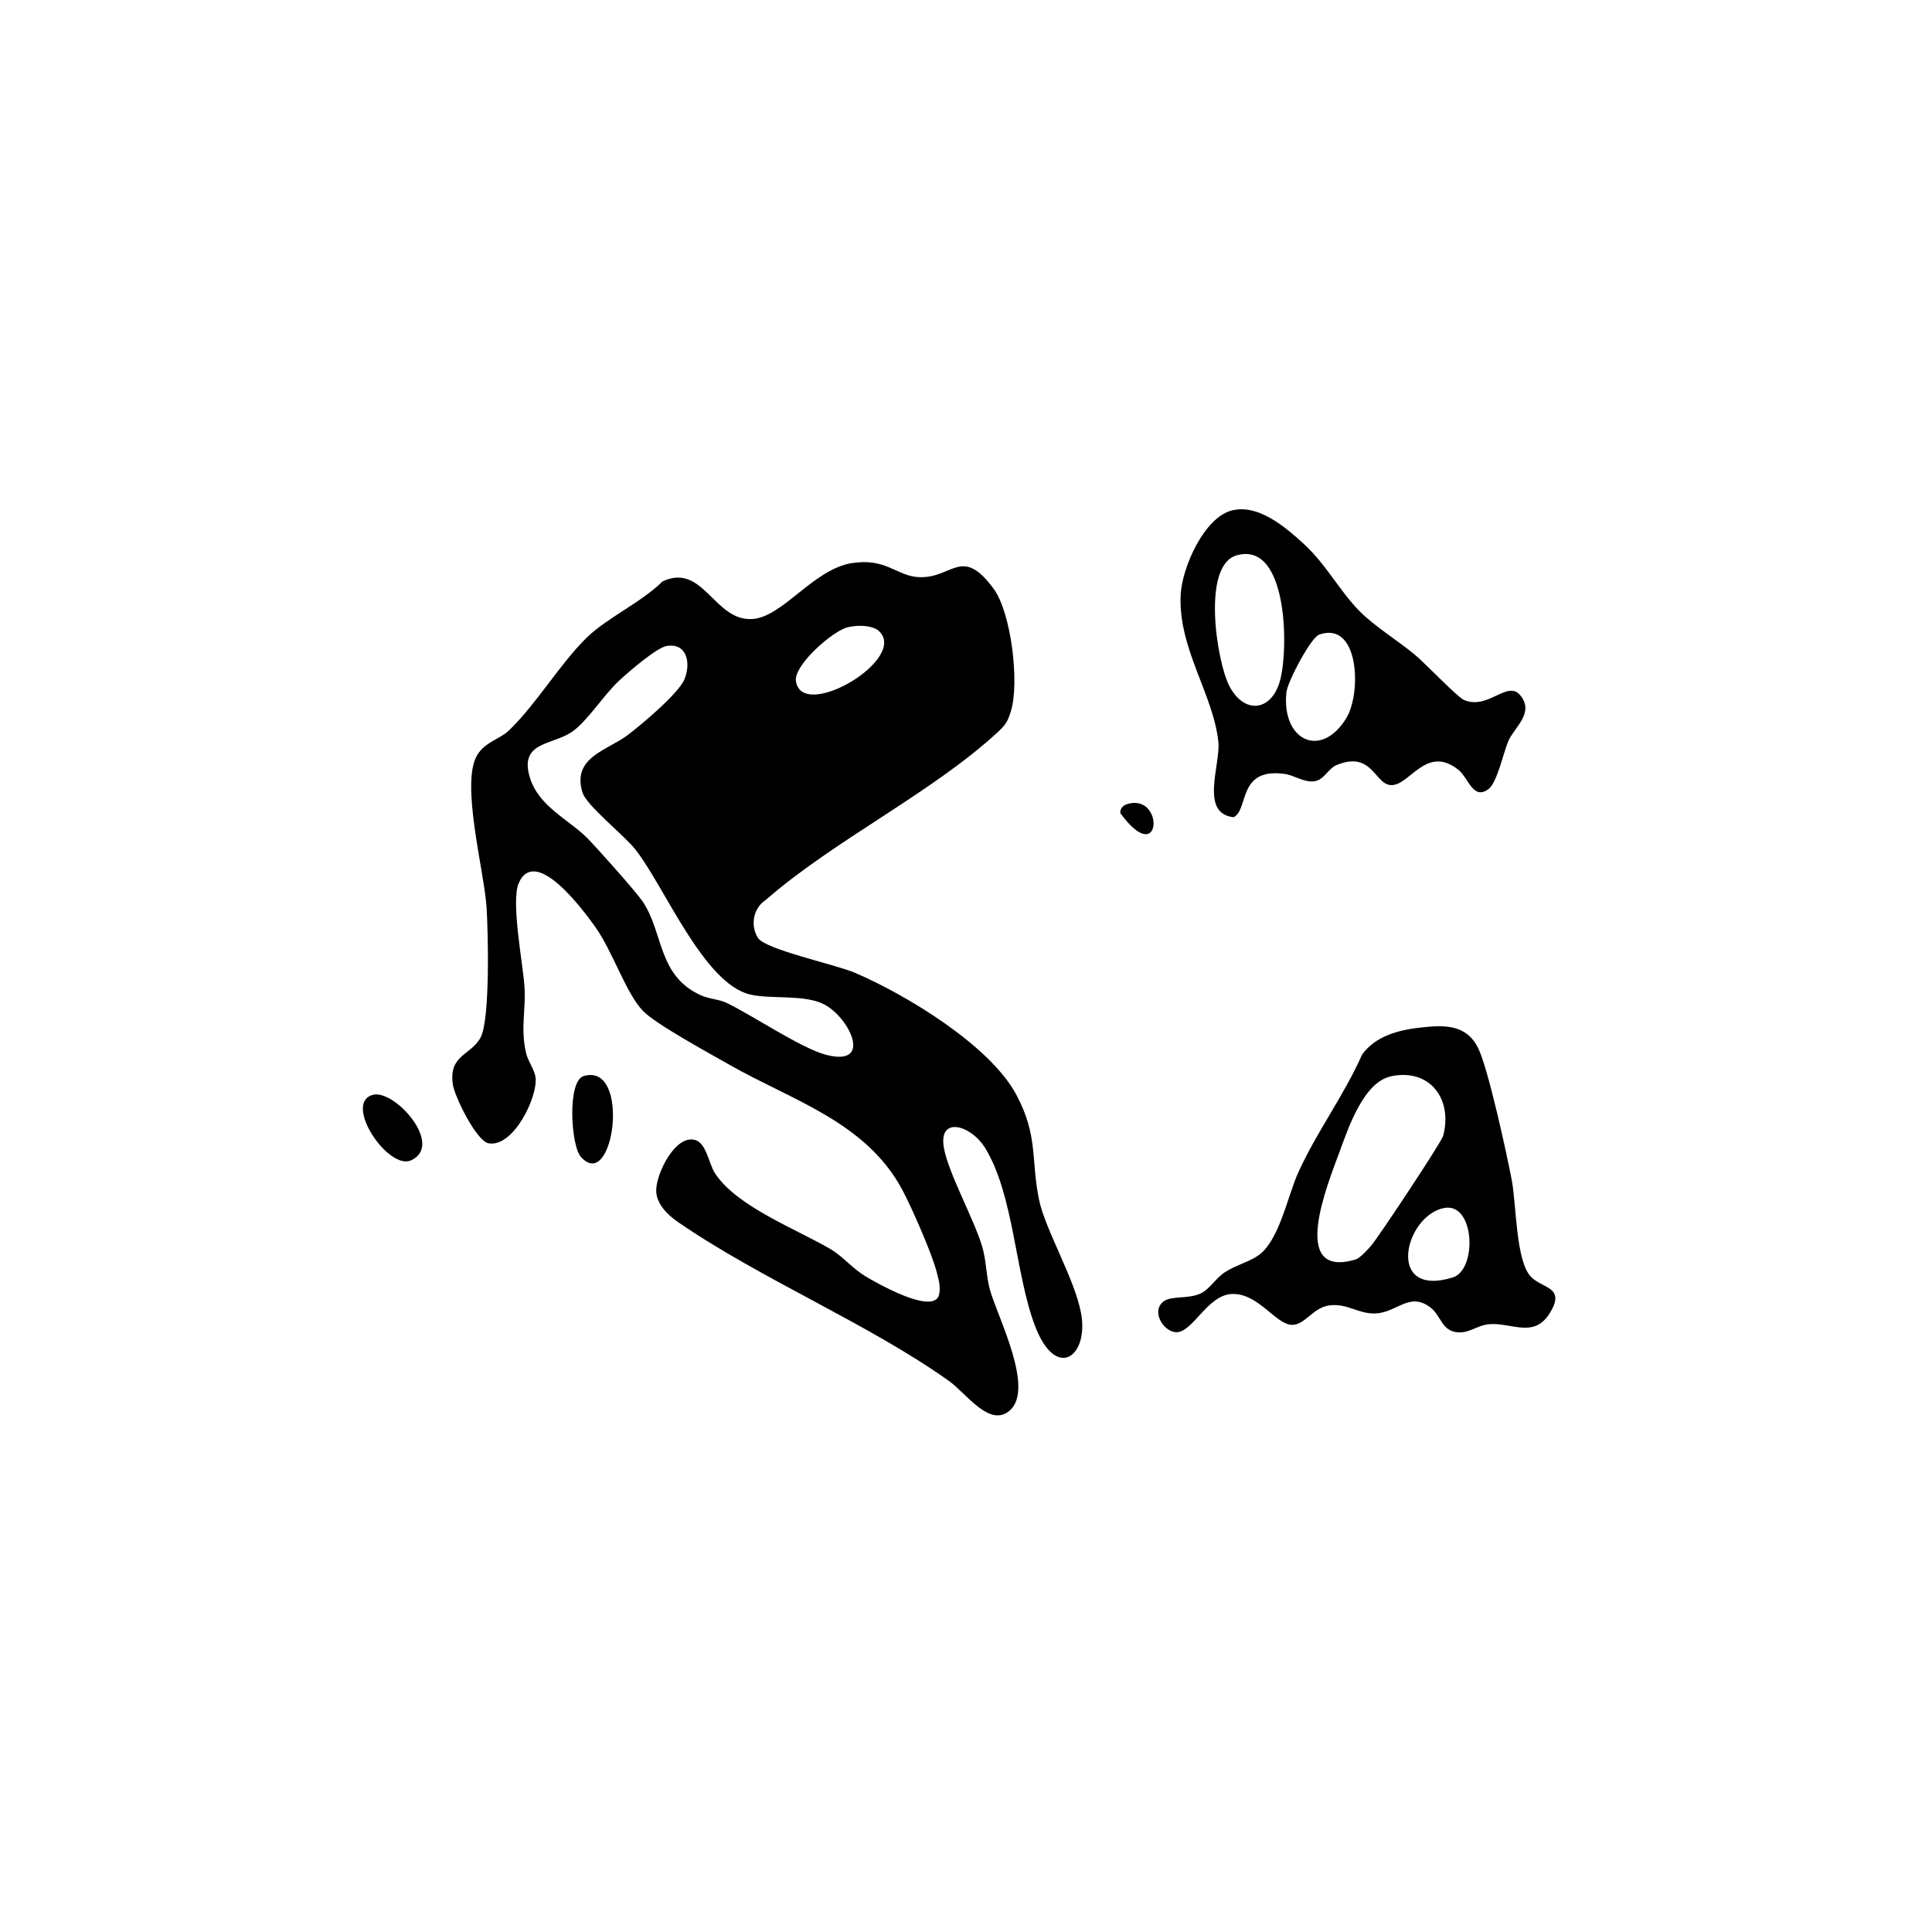 <?xml version="1.0" encoding="UTF-8"?>
<svg id="Layer_1" xmlns="http://www.w3.org/2000/svg" version="1.1" viewBox="0 0 512 512">
  <!-- Generator: Adobe Illustrator 29.5.1, SVG Export Plug-In . SVG Version: 2.1.0 Build 141)  -->
  <path d="M225.69,149.26c9.11-1.54,11.89,3.42,17.84,3.69,8.92.4,11.34-8.49,19.84,3.15,4.62,6.34,6.85,24.85,4.53,32.36-.84,2.72-1.37,3.61-3.46,5.54-17.4,16.09-43.32,28.62-61.5,44.49-3.33,2.14-4.18,6.78-2.06,10.08,2,3.1,20.33,6.94,25.74,9.25,13.55,5.81,35.74,19.23,42.71,32.28,5.9,11.04,3.82,17.33,6.05,27.94,1.66,7.88,9.38,20.79,11.1,29.89,2.18,11.56-6.65,18.24-12.26,3.27-5.22-13.93-5.53-34.45-13.1-46.9-3.76-6.19-12.52-8.69-10.97-.06,1.2,6.67,7.8,18.48,10.09,25.94,1.18,3.84,1.11,8.23,2.16,11.83,2.18,7.46,11.96,26.33,5.02,31.94-5.32,4.3-11.39-4.75-15.96-8-21.43-15.24-49.81-26.94-71.85-42.14-2.69-1.86-5.7-4.77-5.71-8.32-.02-4.42,5.03-14.88,10.33-13.38,2.98.84,3.63,6.34,5.25,8.82,5.78,8.86,21.64,14.8,30.79,20.2,2.85,1.68,5.78,5.09,8.97,7.03,3.02,1.84,17.84,10.27,19.57,5.16.57-2.16-.04-4.11-.56-6.17-1.21-4.82-6.68-17.26-9.14-21.85-9.65-18.03-29.23-23.68-45.84-33.15-5.18-2.96-19.34-10.65-22.81-14.18-4.5-4.58-8.06-15.8-12.69-22.3-2.9-4.07-15.82-21.78-20.29-11.66-2.13,4.83,1.08,21.2,1.51,27.43s-1.11,10.85.42,17.59c.51,2.26,2.26,4.41,2.52,6.54.61,5.08-5.83,18.55-12.43,17.42-3.25-.56-9.03-12.41-9.49-15.59-1.15-7.96,4.83-7.66,7.37-12.5s1.98-27.82,1.57-34.41c-.61-9.67-7.02-33.12-2.44-40.46,2.19-3.51,5.94-4.1,8.46-6.54,7.31-7.1,13.63-17.8,20.5-24.5,5.47-5.33,14.37-9.24,20.09-14.9,10.85-5.13,13.69,10.69,23.89,9.95,8.04-.58,15.99-13.08,26.24-14.81ZM224.66,166.23c-3.94.91-14.31,10.03-13.73,14.22,1.51,11.12,30.76-6.32,21.62-13.53-2.18-1.34-5.44-1.25-7.89-.69ZM176.72,171.18c-2.73.44-10.37,7.07-12.77,9.32-4.04,3.8-8.47,10.84-12.48,13.52-5.23,3.49-13.94,2.55-11.05,12.04,2.31,7.6,10.27,11.14,15.08,15.91,2.5,2.48,13.28,14.59,14.91,17.08,5.51,8.4,3.89,19.49,15.3,24.7,2.23,1.02,4.84,1.04,6.93,2.06,7.04,3.43,19.73,12.01,26.27,13.72,12.61,3.3,6.2-9.95-.59-13.4-5.2-2.64-13.88-1.29-19.44-2.55-12.4-2.82-22.81-28.73-30.51-38.48-2.96-3.75-12.91-11.6-13.99-15.04-2.94-9.35,6.6-11.22,11.9-15.21,3.63-2.74,13.58-11.07,15.12-14.86,1.75-4.3.65-9.66-4.7-8.8Z"/>
  <path d="M376.71,272.28c6.06-.65,11.86-.85,15,5.45,2.64,5.29,7.61,28.09,8.93,35.06,1.25,6.61,1.04,21.83,5.25,25.75,3.16,2.95,8.76,2.63,5.09,9.01-4.34,7.54-10.35,2.75-16.57,3.4-2.93.31-4.94,2.32-7.98,2.14-4.43-.27-4.46-4.45-7.43-6.66-5.57-4.15-8.86,1.48-14.56,1.65-4.57.14-7.24-2.69-12.03-2.15-4.43.5-6.5,5.18-9.97,5.17-4.31,0-8.98-8.46-15.97-8.18-6.63.26-10.48,10.55-14.97,10.12-3.31-.32-6.48-5.6-3.14-8.15,2.04-1.56,6.61-.57,9.86-2.13,2.41-1.16,4-4.07,6.39-5.61,2.92-1.88,6.13-2.63,8.68-4.32,5.71-3.8,7.84-15.67,10.8-22.19,4.89-10.77,12.07-20.3,16.86-31.13,3.6-5.05,9.88-6.59,15.76-7.23ZM368.66,285.23c-7.31,1.53-11.34,13.67-13.75,20.24-3.05,8.32-13.43,33.58,4.32,28.31,1.19-.35,3.32-2.7,4.22-3.77,1.95-2.29,18.55-27.31,19-28.99,2.59-9.7-3.48-17.96-13.8-15.8ZM382.68,320.14c-10.51,2.08-15.57,23.91,2.31,18.4,6.56-2.02,5.89-20.02-2.31-18.4Z"/>
  <path d="M326.65,135.23c6.89-1.6,13.88,4.36,18.76,8.81,6.05,5.51,9.62,12.63,14.98,18.02,3.86,3.88,10.15,7.8,14.56,11.44,2.51,2.07,11.28,11.25,13,11.99,6.54,2.81,11.57-5.59,15.07-1.07,3.6,4.64-1.75,8.37-3.27,11.91-1.33,3.09-2.99,11.06-5.25,12.75-4.15,3.12-5.27-2.9-8.05-5.1-8.6-6.8-12.96,4.51-17.97,4.07-4.22-.37-4.92-9.18-14.3-5.29-2.2.91-3.29,3.91-5.8,4.27-2.84.4-5.34-1.59-8.03-1.95-12.4-1.64-9.35,9.33-13.4,11.49-9.12-.91-3.45-13.98-4.07-19.96-1.31-12.61-10.77-24.9-9.98-39.14.4-7.12,6.24-20.5,13.74-22.25ZM327.67,147.19c-9.25,2.7-5.22,28.07-1.92,34.53,3.81,7.47,10.96,7.02,13.38-1.03s2.31-37.51-11.45-33.5ZM349.61,168.17c-2.22.78-8.4,12.46-8.7,15.32-1.32,12.68,9.11,17.81,15.86,6.85,4.08-6.63,3.47-25.89-7.16-22.17Z"/>
  <path d="M154.68,285.17c12.65-3.75,7.98,31.29-.77,21.38-2.62-2.97-3.64-20.07.77-21.38Z"/>
  <path d="M98.69,290.17c5.76-1.73,19.15,13.28,10.26,17.33-6.02,2.74-18.01-15-10.26-17.33Z"/>
  <path d="M298.6,213.13c10.14-3.25,9.31,17.47-1.69,2.37-.16-1.13.69-2.05,1.69-2.37Z"/>
</svg>